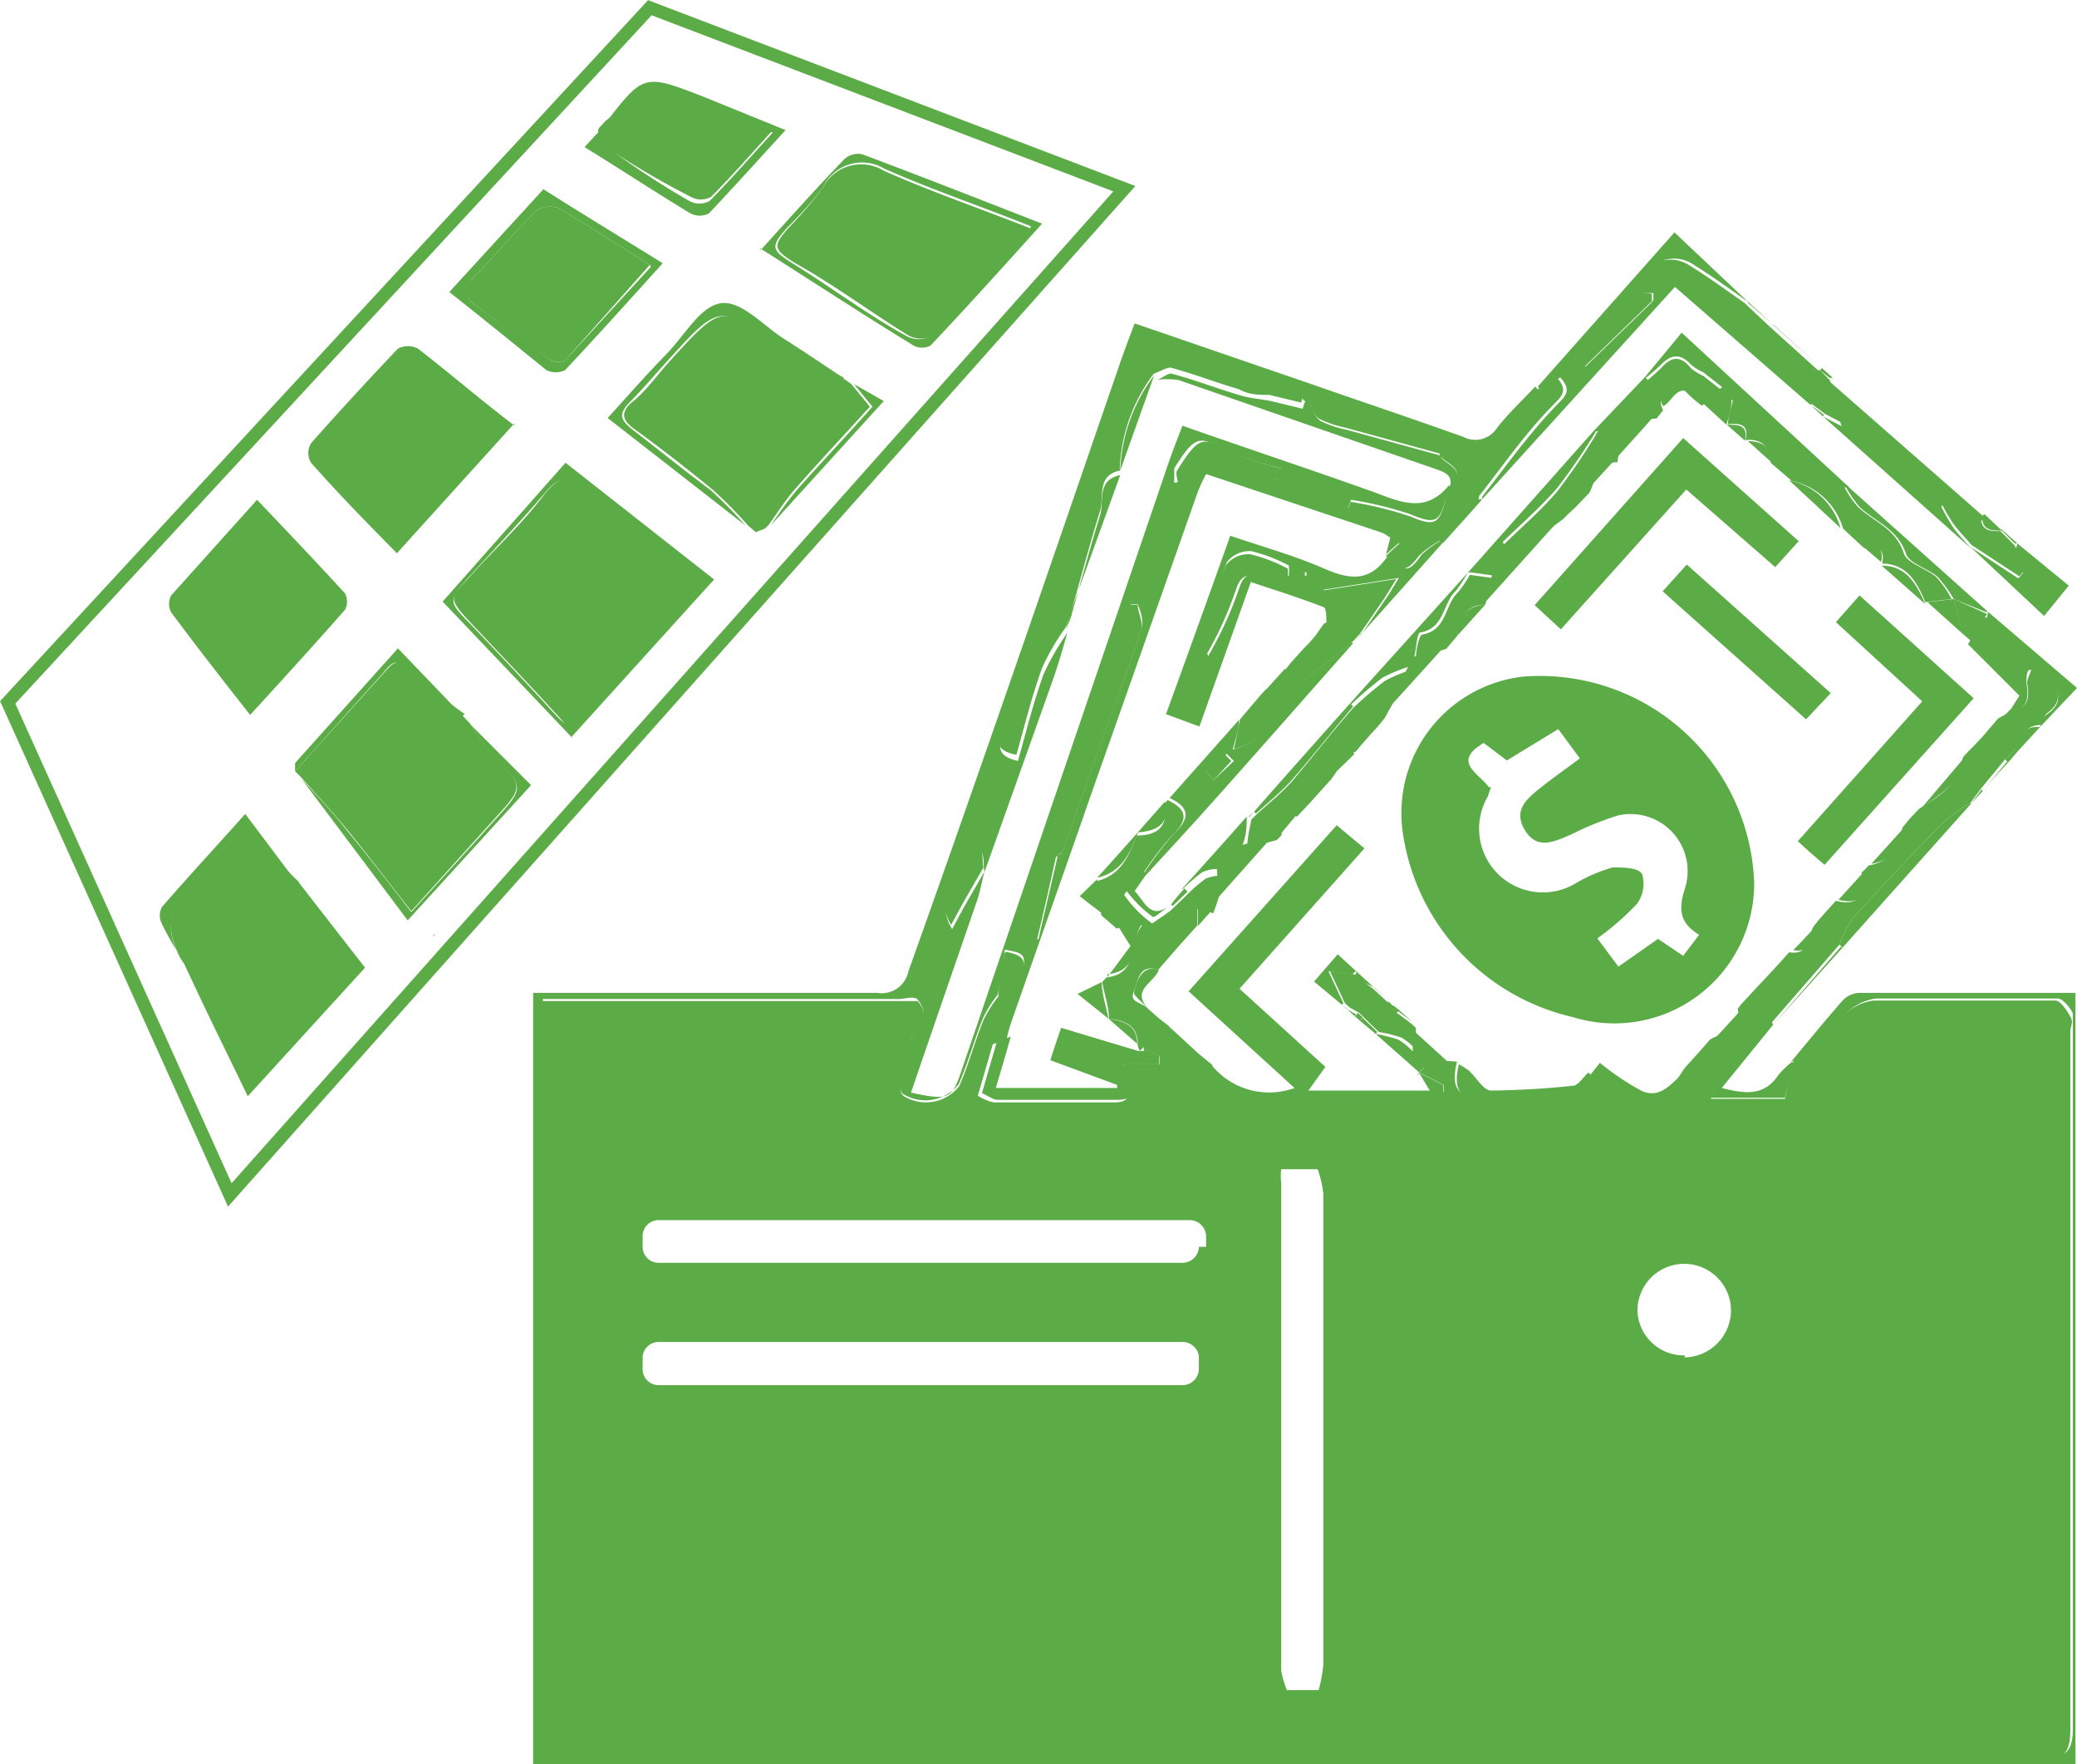 <svg xmlns="http://www.w3.org/2000/svg" viewBox="0 0 40.4 34.31"><defs><style>.cls-1{fill:#5bab46;}.cls-2{fill:none;stroke:#5bab46;stroke-miterlimit:10;stroke-width:0.25px;}</style></defs><g id="Layer_2" data-name="Layer 2"><g id="Layer_1-2" data-name="Layer 1"><path class="cls-1" d="M34.84,20.65c.33-.4.66-.8,1-1.19a.48.48,0,0,1,.32-.15h4.21v15h-30v-15h.49c2.07,0,4.13,0,6.2,0a.53.53,0,0,0,.61-.42C19.06,15,20.43,11,21.79,7.05c.08-.23.17-.47.28-.76l3.32,1.14c1,.35,2.05.7,3.08,1.07a.5.5,0,0,0,.65-.18c.22-.28.49-.53.74-.8l.06.06-.39.57L28.81,9a3.73,3.73,0,0,0-.63-.39c-.77-.28-1.55-.55-2.33-.8-.11,0-.24,0-.36.06.06.11.1.26.2.32a2.18,2.18,0,0,0,.51.17l1.82.5c0,.15.6.26.17.64.09-.25-.07-.31-.27-.38l-5-1.73a1.68,1.68,0,0,0-.45,0c.11,0,.24-.15.33-.12.45.12.88.29,1.33.42.19.06.4.07.59.11l.62.15a.88.88,0,0,1,.05-.15c-.05,0-.09-.14-.15-.16-.9-.31-1.8-.63-2.71-.9-.26-.08-.46.07-.56.39-.27.89-.6,1.76-.9,2.63l-.74,2.13c-.28.81-.54,1.62-.84,2.43-.1.28,0,.41.31.48.16-.57.3-1.14.5-1.69a5,5,0,0,1,.46-.8c-.09.32-.18.63-.29.94l-1.32,3.71c-.05-.21.08-.52-.4-.59.2.6-.66,1-.23,1.7.14-.26.23-.43.33-.6l.3-.52c-.05.18-.08.37-.14.55-.43,1.25-.86,2.49-1.29,3.75.74.16.8.13,1-.48L22.73,9c.08-.23.17-.46.27-.72,1.28.45,2.52.86,3.75,1.3.52.2,1,.4,1.44-.15,0,.09-.05.18-.07.27-.12.48-.23.49-.69.3a7.15,7.15,0,0,0-1.15-.28l-.06.16.35.23.49.31-3.6-1.2a2.92,2.92,0,0,0-.17.37q-1,2.84-2,5.67c-.57,1.64-1.15,3.27-1.72,4.91.1-.42.17-.83.3-1.23s0-.41-.33-.47c0,.29-.09.56-.13.87a2.43,2.43,0,0,0-.29.46c-.17.42-.29.87-.47,1.28a.82.82,0,0,1-1.06.21c-.05,0-.11-.17-.09-.18.43-.36,0-1,.47-1.37a.51.51,0,0,0-.13-.31c-.09-.06-.24,0-.37,0H11l-.44,0c0,.27,0,.52,0,.77,0,4.47,0,8.93,0,13.4,0,.49.14.59.61.59q14.27,0,28.54,0c.46,0,.61-.1.61-.59,0-4.53,0-9.06,0-13.59,0-.09,0-.21,0-.28s-.19-.31-.29-.31c-1.18,0-2.36,0-3.54,0a1,1,0,0,0-.58.29c-.34.29-.65.61-1,.92Zm-14.3-4s.12-.05.13-.09c.23-.65.45-1.3.68-1.94.28-.8.59-1.58.85-2.38.05-.14,0-.32-.07-.49H22c-.06.15-.13.29-.18.45-.36,1-.7,2-1.05,3.06-.29.84-.58,1.68-.88,2.53-.07.21-.15.43.31.48.12-.54.25-1.07.37-1.61Zm4.38-7.33,0-.21a7.35,7.35,0,0,1-1-.32c-.58-.28-.63-.4-1.08.32,0,.06,0,.19,0,.28a2.61,2.61,0,0,0,.27-.06c.19-.07.37-.21.55-.2a9.81,9.81,0,0,1,1.19.19"/><path class="cls-1" d="M28.06,10.56,26.5,12.31h0l.44-.64c.09-.13.17-.27.27-.43l-1.47.23c.17.24.55.43.06.64,0-.1,0-.28-.05-.3-.46-.18-.94-.33-1.42-.49l-1,2.81-.65-.24c.43-1.18.84-2.32,1.25-3.47.65.22,1.26.39,1.83.64s.92.22,1.25-.27c.29.36.4.35.64,0a1.87,1.87,0,0,1,.42-.3l0,.05m-3,.66a1.27,1.27,0,0,0,0-.2,3,3,0,0,0-.73-.28.55.55,0,0,0-.48.22,12.16,12.16,0,0,0-.45,1.45c0,.11.05.25.09.37a7.17,7.17,0,0,0,.61-1.34c.08-.23.19-.29.42-.22a2.35,2.35,0,0,0,.53,0m.27,0s.06,0,.08,0a.24.24,0,0,0,0-.07l-.07,0s0,0,0,.07"/><path class="cls-1" d="M35.21,7.87,32.58,5.58,28.83,9.71s0,0,0-.05c.45-.58.88-1.18,1.38-1.71.2-.22.4-.32.14-.61l-.38.24-.06-.06,2.66-3L34,5.87l0,0c-.37-.26-.74-.53-1.12-.76a.67.67,0,0,0-.48-.06c-.09,0-.12.23-.13.25.37.21.69.35,1,.54s.46.61.68.61.41.25.58.39a4.28,4.28,0,0,1,.5.61c.1.13.18.25.27.38Zm-3.05-2,0-.17c-.15,0-.35,0-.46,0a2.83,2.83,0,0,0-.53.56c-.18.23-.33.49-.49.73l.16.14,1.35-1.31"/><path class="cls-1" d="M38.31,10.64,35.46,8.1l0,0,.36.19c-.1-.33-.18-.59-.27-.85l.06,0,3,2.63-.07.06-.65-.39-.13.11a3.5,3.5,0,0,0,.24.42c.11.15.24.28.36.42s0,0,0,0"/><path class="cls-1" d="M26.32,12.51c-.93,1.05-1.85,2.1-2.78,3.14-.41.46-.83.91-1.24,1.36L22.24,17a6.64,6.64,0,0,1,.59-.78c.32-.31.32-.51-.08-.7L24.1,14c0,.18-.07.37-.12.58a1.37,1.37,0,0,0,1-1.21,1.85,1.85,0,0,0,.43-.18c.3-.22.59-.46.88-.69ZM23.46,15l.15.17L24,14.8l-.14-.14-.35.34"/><path class="cls-1" d="M32,7.33l.71-.86,3.25,3,0,.05c-.13-.09-.27-.16-.39-.26L33.68,7.77c0,.26-.07.37-.1.49l-.48-.44.4-.29-.37-.29a1,1,0,0,1-.24-.15c-.21-.23-.39-.19-.58,0a4,4,0,0,1-.31.27L32,7.33"/><path class="cls-1" d="M28.55,11.14,31,8.38l.05,0a12.09,12.09,0,0,1-.76,1.11c-.32.37-.7.7-1.06,1.05a1.27,1.27,0,0,0,.13.19,3.3,3.3,0,0,0,.32-.18c.25-.17.48-.35.73-.53l-1.52,1.69.13-.52-.43-.06,0,0"/><path class="cls-1" d="M38.67,11.9l1.73,1.48-.71.75,0,0c0-.08.06-.19.13-.24.35-.24.21-.5,0-.74-.06-.07-.21-.08-.31-.12s-.1.2-.09.28c.05.29,0,.51-.33.52l.19-.3-1-1,.32-.52.05,0"/><path class="cls-1" d="M26.26,13.68l2.29-2.54,0,0a3,3,0,0,1-.23.35c-.26.24-.22.73-.69.81-.07,0-.08.31-.12.47l.41-.14.17-.05c-.4.44-.8.89-1.21,1.33.16-.28.31-.55.51-.94a3.27,3.27,0,0,0-.5.21,7.6,7.6,0,0,0-.61.52l-.06-.06"/><path class="cls-1" d="M39.24,10.57l1,.82-.48.59-1.43-1.34,0,0,.93.61.09-.11-.18-.49.05,0"/><path class="cls-1" d="M23,17.28c.42-.47.84-.93,1.25-1.4l0,0c0,.17,0,.35-.08.55l.57-.15-1.2,1.35a3.7,3.7,0,0,0,.13-.4,1.83,1.83,0,0,0,0-.33.77.77,0,0,0-.28.06,3.06,3.06,0,0,0-.39.34L23,17.28"/><path class="cls-1" d="M38.34,15.63l-2.5,2.8-.06-.06a2.34,2.34,0,0,1,.25-.5c.56-.62,1.14-1.23,1.72-1.83a4.15,4.15,0,0,1,.58-.43Z"/><path class="cls-1" d="M35.91,9.43l2.76,2.47-.05,0L38,11.65a2.37,2.37,0,0,0-.31-.43c-.2-.17-.56-.26-.62-.46-.16-.47-.58-.61-.89-.89a2.24,2.24,0,0,1-.27-.39l0-.05"/><path class="cls-1" d="M34.49,19.93l-1,1.23c.44.11.82.17,1.1-.25a1.66,1.66,0,0,1,.27-.26l0,0c0,.22-.09.45-.14.7H33.28a3.16,3.16,0,0,1,.22-.54,6.33,6.33,0,0,1,.49-.56l.47-.38,0,0"/><path class="cls-1" d="M24.39,15.79c.62-.71,1.25-1.41,1.87-2.11l.06.06c-.41.48-.81,1-1.22,1.46-.21.23-.45.42-.67.62l0,0"/><path class="cls-1" d="M35.84,18.43l-1.35,1.5,0,0,1.32-1.52.06.06"/><path class="cls-1" d="M22.3,17l-.23.33c.2.2.31.6.71.25l0,0c-.12.09-.32.28-.36.25a2.35,2.35,0,0,1-.54-.55s.22-.24.33-.37l.06.06"/><path class="cls-1" d="M31,8.38,32,7.33l.05.06c-.32.35-.63.7-.95,1l-.05,0"/><path class="cls-1" d="M34.49,6.32l.95.85,0,0-.95-.86,0,0"/><path class="cls-1" d="M28.83,9.71c-.25.29-.51.57-.76.85L28,10.51c.25-.28.5-.57.76-.85,0,0,0,0,0,.05"/><path class="cls-1" d="M39.06,14.83c-.17.18-.33.36-.49.55l0,0,.47-.57.06.06"/><path class="cls-1" d="M39.69,14.13l-.45.49-.05,0c.11-.2.12-.51.47-.48Z"/><path class="cls-1" d="M34,5.87l.5.45,0,0L34,5.89Z"/><path class="cls-1" d="M38.6,10l.34.32,0,0c-.2,0-.4,0-.38-.29L38.6,10"/><path class="cls-1" d="M22.78,17.59a3.88,3.88,0,0,1,.26-.31l.06.06-.29.28,0,0"/><path class="cls-1" d="M38.94,10.3l.3.27-.05,0-.28-.28,0,0"/><path class="cls-1" d="M35.46,8.1l-.25-.23,0,0,.27.2,0,0"/><path class="cls-1" d="M38.57,15.38l-.23.25v0l.2-.27,0,0"/><path class="cls-1" d="M35.44,7.16l.21.19-.06,0L35.4,7.2s0,0,0,0"/><path class="cls-1" d="M39.24,14.62l-.18.21L39,14.77a1.7,1.7,0,0,0,.19-.19l.05,0"/><path class="cls-1" d="M26.5,12.31l-.18.2,0,0,.18-.19Z"/><path class="cls-1" d="M24.29,15.88l.1-.09,0,0-.09.1Z"/><path class="cls-1" d="M22.41,18.19l0,0,0,0s0,0,0,0l0,0"/><path class="cls-1" d="M21.79,9.15v0c-.48.1-.3.53-.4.81-.2.64-.37,1.3-.56,1.95h0c0,.1-.07.19-.1.29h0a4.51,4.51,0,0,0-.46.79c-.2.55-.34,1.13-.5,1.69-.34-.07-.41-.2-.3-.48.29-.81.56-1.62.83-2.43l.74-2.13c.3-.87.63-1.74.9-2.63.1-.32.3-.47.56-.39.91.27,1.81.59,2.71.9.06,0,.1.11.15.16a.88.88,0,0,0-.05.15l-.62-.15c-.19,0-.4,0-.59-.11-.45-.13-.88-.3-1.33-.42-.09,0-.22.08-.33.12h0a3.28,3.28,0,0,0-.66,1.85"/><path class="cls-1" d="M28.78,9.66c-.26.28-.51.57-.76.85a1.87,1.87,0,0,0-.42.3c-.24.32-.35.33-.64,0h0l.26-.24-.17-.11h0l-.49-.31-.35-.23.06-.16a7.15,7.15,0,0,1,1.15.28c.46.19.57.18.69-.3,0-.09.05-.18.07-.27h0C28.62,9.08,28,9,28,8.82l-1.82-.5a2.18,2.18,0,0,1-.51-.17c-.1-.05-.14-.21-.2-.31.12,0,.25-.1.36-.07.78.25,1.56.52,2.33.8a3.73,3.73,0,0,1,.63.39l.72-.81.07.09-.07-.09.39-.57.38-.24c.26.29.06.39-.14.61-.51.53-.93,1.14-1.38,1.71"/><path class="cls-1" d="M20.54,16.67c-.12.54-.24,1.07-.37,1.61-.46-.05-.38-.27-.31-.48.3-.85.59-1.69.88-2.53.35-1,.69-2,1.05-3.06.05-.16.12-.3.18-.45h.16c0,.17.12.35.07.49-.26.8-.57,1.58-.85,2.38-.23.64-.45,1.29-.68,1.94,0,0-.09.06-.13.09l0,0Z"/><path class="cls-1" d="M24.92,9.34a9.81,9.81,0,0,0-1.19-.19c-.18,0-.36.13-.55.2a2.61,2.61,0,0,1-.27.06c0-.09-.06-.22,0-.28.45-.72.5-.6,1.08-.32a7.35,7.35,0,0,0,1,.32l0,.21"/><path class="cls-1" d="M19.13,16.87l-.3.52c-.1.17-.19.34-.33.6-.43-.73.43-1.1.23-1.7.48.07.35.38.4.59Z"/><path class="cls-1" d="M25.75,12.13a0,0,0,0,1,0,0c.49-.21.11-.4-.06-.64l1.47-.23c-.1.16-.18.3-.27.43l-.44.64-.18.19c-.29.23-.58.47-.88.69a1.85,1.85,0,0,1-.43.18h0c0-.1,0-.21,0-.31h0l.13-.17h0l.27-.3h0l.1-.1h0l.13-.15v0Z"/><path class="cls-1" d="M25,11.22a2.35,2.35,0,0,1-.53,0c-.23-.07-.34,0-.42.22a7.17,7.17,0,0,1-.61,1.34c0-.12-.12-.26-.09-.37A12.16,12.16,0,0,1,23.84,11a.55.55,0,0,1,.48-.22,3,3,0,0,1,.73.28,1.27,1.27,0,0,1,0,.2"/><path class="cls-1" d="M25.31,11.2s0-.06,0-.07l.07,0a.24.24,0,0,1,0,.07s-.05,0-.08,0"/><path class="cls-1" d="M35.4,7.2l.19.19c.09.26.17.52.27.85l-.36-.19-.27-.2c-.09-.13-.17-.25-.27-.38a4.28,4.28,0,0,0-.5-.61c-.17-.14-.23-.4-.58-.39s-.43-.43-.68-.61-.59-.33-1-.54c0,0,0-.22.13-.25a.67.67,0,0,1,.48.06c.38.23.75.5,1.12.76l.49.46.94.85"/><path class="cls-1" d="M32.16,5.83,30.81,7.14,30.65,7c.16-.24.31-.5.49-.73a2.83,2.83,0,0,1,.53-.56c.11-.08.31,0,.46,0l0,.17"/><path class="cls-1" d="M38.91,10.33l.28.28.18.49-.09.11-.93-.61c-.12-.14-.25-.27-.36-.42a3.5,3.5,0,0,1-.24-.42l.13-.11.65.39c0,.29.18.29.38.29"/><path class="cls-1" d="M25,13.36a1.36,1.36,0,0,1-1,1.21c.05-.21.08-.4.12-.58h0l.39-.46h0l.1-.11h0l.4-.09Z"/><path class="cls-1" d="M23.46,15l.35-.34.14.14-.34.37L23.46,15"/><path class="cls-1" d="M31.05,8.43c.32-.34.63-.69.95-1a4,4,0,0,0,.31-.27c.19-.22.37-.26.58,0a1,1,0,0,0,.24.15l.37.29-.4.29h0l-.16-.13h0c-.1-.08-.22-.24-.29-.22s-.47.12-.3.44h0l-.13.16h0c-.37,0-.7.35-.76.85h0c-.44,0-.41.36-.55.6h0l-.27.28h0L30.5,10h0l-.1.1h0c-.25.18-.48.36-.73.53a3.3,3.3,0,0,1-.32.18,1.27,1.27,0,0,1-.13-.19c.36-.35.74-.68,1.06-1.05a12.09,12.09,0,0,0,.76-1.11"/><path class="cls-1" d="M35.88,9.48a1.8,1.8,0,0,0,.27.39c.31.28.73.42.88.89.07.2.43.29.63.46a1.94,1.94,0,0,1,.3.43h0l-.51.06h0c-.16-.38-.35-.74-.84-.75v0c.07-.31-.13-.32-.35-.3h0l-.11-.1h0l-.3-.28h0a1.33,1.33,0,0,0-1-.93h0L34.44,9h0c0-.28-.16-.48-.49-.44h0c.08-.32-.12-.33-.34-.31h0c0-.12.05-.23.1-.49l1.81,1.45c.12.1.26.17.39.26"/><path class="cls-1" d="M28.13,12.62l-.17.05-.42.14c0-.16.06-.46.13-.47.47-.08.43-.57.68-.81a2.16,2.16,0,0,0,.24-.35l.43.06c-.06.22-.09.37-.13.52h0c-.38,0-.5.27-.54.6h0l-.22.26Z"/><path class="cls-1" d="M38,11.65l.65.29-.32.52h0l-.16-.14h0L38,11.65Z"/><path class="cls-1" d="M26.33,14.62a.07.07,0,0,1,0,.06L26,15h0l-.12.17h0l-.18.2h0l-.1.11h0c-.12.14-.25.27-.37.4h0c-.3-.06-.32.13-.3.36h0a.94.94,0,0,1-.1.1h0l-.57.15c0-.2.05-.38.08-.55l.1-.1c.22-.2.46-.39.67-.62.41-.48.81-1,1.22-1.46a7.6,7.6,0,0,1,.61-.52,3.27,3.27,0,0,1,.5-.21c-.2.38-.35.66-.51.94h0l-.13.16h0l-.13.14,0,0-.21.24h0l-.1.12"/><path class="cls-1" d="M23.58,20.73a1.44,1.44,0,0,0,1.6.43l-2.06-1.88L26,16.05l.54.45-2.43,2.73,1.67,1.52-.33.46h2.36l-.21-.35.47.24v.15a1.77,1.77,0,0,1-.48.15c-1.08,0-2.17,0-3.25,0-.55,0-.78-.23-.77-.67"/><path class="cls-1" d="M22.17,20.44a.88.88,0,0,1-.05-.15l.43.25c0,.05,0,.1,0,.16H22c-.08,0-.19,0-.22.09s0,.18.07.22c.24.2.22.37-.09.38-.78,0-1.56,0-2.35,0-.1,0-.19-.08-.31-.13l.29-1,.27-.1c-.09.33-.19.66-.29,1h2.36l0-.06-1.3-.48c.07-.22.13-.4.21-.63l1.5.45.11,0a.35.35,0,0,1,0-.08"/><path class="cls-1" d="M28.38,20.7a2,2,0,0,1,.19.12c.15.14.29.39.43.39a17,17,0,0,0,1.75-.11c-.16.11-.32.28-.49.29a13.26,13.26,0,0,1-1.41,0c-.47,0-.59-.21-.47-.7"/><path class="cls-1" d="M27.62,20.87l-.86-.76,0,0a2.83,2.83,0,0,1,.44.11,1.23,1.23,0,0,1,.28.23l0-.42,0,0,.78.71a2.1,2.1,0,0,0-.5,0c-.09,0-.15.14-.23.21"/><path class="cls-1" d="M30.93,20.91l.19-.24a4.9,4.9,0,0,0,.82.55c.4.17.61-.22.88-.41-.15.19-.26.5-.45.55a1.69,1.69,0,0,1-.88-.11,2.54,2.54,0,0,1-.56-.34"/><path class="cls-1" d="M21.54,19c.15-.19.29-.39.45-.6L21.74,18l.42-.15a.86.86,0,0,0,.07.1c-.27.3,0,.92-.69,1"/><path class="cls-1" d="M37.38,15.71l.85-1c-.08.51-.48.72-.85,1"/><path class="cls-1" d="M21.56,19.81l-.6-.48.47-.23c0,.24.09.48.13.71"/><path class="cls-1" d="M21.34,17.07c.27-.29.53-.59.8-.89-.15.4-.32.79-.8.89"/><path class="cls-1" d="M22.13,16.19l.53-.6c.1.44-.15.57-.53.6"/><path class="cls-1" d="M35.76,17.5l.5-.55c0,.36,0,.68-.5.55"/><path class="cls-1" d="M22.54,18.86c-.08.25-.55.39-.21.75-.09-.1-.29-.25-.27-.31s.08-.56.48-.44"/><path class="cls-1" d="M36.4,16.8l.66-.73c-.11.34-.24.67-.66.73"/><path class="cls-1" d="M21.43,17.76,21,17.43l.34-.33c0,.22.07.44.11.66"/><path class="cls-1" d="M33.3,20.26l.55-.6c.09.45-.31.45-.55.6"/><path class="cls-1" d="M34.88,18.48c.17-.17.33-.35.49-.52-.14.19-.07.59-.49.52"/><path class="cls-1" d="M22.12,20.3l-.56-.49c.29.05.56.12.56.49"/><path class="cls-1" d="M22.82,20l.51.47L22.82,20"/><path class="cls-1" d="M23.61,17.67c-.11.11-.21.23-.31.34v-.42l.31.08"/><path class="cls-1" d="M34.15,19.3l.32-.34-.32.34"/><path class="cls-1" d="M22.94,18.4l-.26.3.26-.3"/><path class="cls-1" d="M22.33,19.61l.24.22-.24-.22"/><path class="cls-1" d="M21.74,18l-.3-.26.3.26"/><path class="cls-1" d="M23.3,18l-.18.2.18-.2"/><path class="cls-1" d="M30.75,21.11l.18-.2-.18.2"/><path class="cls-1" d="M34.7,18.69l.15-.17-.15.17"/><path class="cls-1" d="M34.47,19l.22-.24-.22.24"/><path class="cls-1" d="M38.58,14.36l.23-.27-.23.27"/><path class="cls-1" d="M38.4,14.56l.19-.2-.19.2"/><path class="cls-1" d="M23.12,18.2l-.19.21Z"/><path class="cls-1" d="M37.19,15.9l.19-.19Z"/><path class="cls-1" d="M36.25,17a.93.93,0,0,0,.14-.14.93.93,0,0,1-.14.14"/><path class="cls-1" d="M35.46,17.86a1,1,0,0,1,.13-.16,1,1,0,0,0-.13.16"/><path class="cls-1" d="M22.67,18.71l-.13.15.13-.15"/><path class="cls-1" d="M23.33,20.51l.16.13-.16-.13"/><path class="cls-1" d="M33.94,19.55l.13-.15-.13.15"/><path class="cls-1" d="M37.07,16.06l.13-.16-.13.16"/><path class="cls-1" d="M22.58,19.84l.17.13-.17-.13"/><path class="cls-1" d="M22.41,18.19l0,0s0,0,0,0l0,0,0,0"/><path class="cls-1" d="M33.18,20.4l.13-.15Z"/><path class="cls-1" d="M38.88,14,39,13.9Z"/><path class="cls-1" d="M38.31,14.66l.1-.1-.1.1"/><path class="cls-1" d="M38.22,14.76a.52.52,0,0,0,.1-.11l-.1.11"/><path class="cls-1" d="M39,13.91l.1-.1Z"/><path class="cls-1" d="M21.45,19.09l.08-.09-.08.09"/><path class="cls-1" d="M23.48,20.64l.11.09-.11-.09"/><path class="cls-1" d="M34.06,19.41l.1-.11-.1.11"/><path class="cls-1" d="M32.91,20.71l.09-.1-.09.1"/><path class="cls-1" d="M35.37,18l.08-.1-.08.1"/><path class="cls-1" d="M32.82,20.81l.09-.1-.09.1"/><path class="cls-1" d="M35.58,17.71l.1-.11-.1.11"/><path class="cls-1" d="M35.67,17.61l.1-.11-.1.11"/><path class="cls-1" d="M33.85,19.66l.07-.09-.07.09"/><path class="cls-1" d="M22.68,15.58l.07-.09-.07.09"/><path class="cls-1" d="M33,20.61l.09-.1-.09.1"/><path class="cls-1" d="M34,20.27l0,0,0,0"/><path class="cls-1" d="M33.09,20.51l.08-.09-.08.09"/><path class="cls-1" d="M25,13.35l-.4.09L25,13l0,.31"/><path class="cls-1" d="M24.5,13.53l-.39.46.39-.46"/><path class="cls-1" d="M27.05,10.43l.18.11-.27.24.09-.35"/><path class="cls-1" d="M25.35,12.58l-.27.3Z"/><path class="cls-1" d="M25.75,12.13l-.17.19Z"/><path class="cls-1" d="M25.08,12.88l-.13.17.13-.17"/><path class="cls-1" d="M25.57,12.34l-.13.15.13-.15"/><path class="cls-1" d="M24.6,13.43l-.1.11.1-.11"/><path class="cls-1" d="M25.45,12.48l-.1.11.1-.11"/><path class="cls-1" d="M20.83,12c.19-.65.36-1.31.56-1.95.1-.28-.08-.71.4-.81l-1,2.76"/><path class="cls-1" d="M21.79,9.15a3.28,3.28,0,0,1,.66-1.85l-.66,1.85"/><path class="cls-1" d="M20.74,12.23c0-.1.07-.19.1-.29,0,.1-.07.19-.1.29"/><path class="cls-1" d="M29.53,8.15l.07.09Z"/><path class="cls-1" d="M20.54,16.67l0,0,0,0Z"/><path class="cls-1" d="M34.12,17.12a2.72,2.72,0,0,1-3.53,2.66,4.31,4.31,0,0,1-3.3-3.56,2.67,2.67,0,0,1,2.33-3.06,4.17,4.17,0,0,1,4.5,4M29,15.31l-.06.18a1.24,1.24,0,0,0,1.74,1.67,3.17,3.17,0,0,1,.69-.29c.19,0,.5,0,.57.13a.66.66,0,0,1-.1.58,5.21,5.21,0,0,1-.77.67l.41.55.77-.54.49.33.31-.41c-.4-.24-.4-.52-.27-.92a1.11,1.11,0,0,0-1.31-1.4,6,6,0,0,0-.91.37c-.31.13-.65.31-.89-.07s0-.6.26-.81.52-.39.8-.6l-.42-.57-1,.61-.45-.34c-.63.37-.09.59.1.86"/><path class="cls-1" d="M35.71,12.1l.46-.52,2.22,2-2.9,3.24c-.19-.16-.34-.29-.52-.46l2.42-2.72L35.71,12.1"/><path class="cls-1" d="M35,10.51l-.47.52L32.8,9.52l-2.44,2.72-.51-.47,2.89-3.25,2.24,2"/><path class="cls-1" d="M35.61,13.48l-.48.51L32.34,11.5l.47-.52,2.8,2.5"/><path class="cls-1" d="M26.1,19.54l-.54-.45.46-.53.36.33a.13.13,0,0,0-.07.06l-.47-.06.29.62Z"/><path class="cls-1" d="M34.8,9.34a1.31,1.31,0,0,1,1,.93l-1-.93"/><path class="cls-1" d="M31.44,8.91c.06-.5.39-.86.76-.85-.25.29-.51.57-.76.85"/><path class="cls-1" d="M38,11.65l.18.68-.69-.62.51-.06"/><path class="cls-1" d="M36.6,11c.49,0,.68.37.85.75L36.6,11"/><path class="cls-1" d="M32.35,7.9c-.17-.32.11-.38.3-.43s.19.13.29.21c-.32-.25-.4.13-.59.22"/><path class="cls-1" d="M28.35,12.36c0-.33.16-.58.54-.6l-.54.6"/><path class="cls-1" d="M30.89,9.51c.14-.24.11-.64.55-.6l-.55.6"/><path class="cls-1" d="M34,8.58c.33,0,.45.16.49.44L34,8.58"/><path class="cls-1" d="M33.59,8.26c.22,0,.42,0,.35.31l-.35-.31"/><path class="cls-1" d="M26.38,18.89l.34.31,0,0L26.31,19a.13.13,0,0,1,.07-.06"/><path class="cls-1" d="M36.24,10.63c.22,0,.42,0,.35.3Z"/><path class="cls-1" d="M24.91,16.22c0-.23,0-.42.3-.36Z"/><path class="cls-1" d="M26,15l.31-.32Z"/><path class="cls-1" d="M25.21,15.85c.12-.13.25-.26.37-.4-.12.14-.25.27-.37.4"/><path class="cls-1" d="M30.63,9.8l.27-.28-.27.28"/><path class="cls-1" d="M26.76,20.11l-.31-.26.06-.05.28.27,0,0"/><path class="cls-1" d="M34.44,9l.36.31Z"/><path class="cls-1" d="M27.22,19.65l.25.22,0,0-.27-.2,0-.05"/><path class="cls-1" d="M35.85,10.26l.3.28-.3-.28"/><path class="cls-1" d="M26.72,19.2l.3.27s0,0,0,0l-.29-.27Z"/><path class="cls-1" d="M26.43,14.51l.21-.24-.21.24"/><path class="cls-1" d="M28.13,12.62l.22-.26-.22.26"/><path class="cls-1" d="M25.67,15.36l.18-.2Z"/><path class="cls-1" d="M30.5,10l.13-.15L30.5,10"/><path class="cls-1" d="M26.79,14.11l.13-.16-.13.16"/><path class="cls-1" d="M25.85,15.16,26,15l-.12.17"/><path class="cls-1" d="M38.14,12.32l.16.14Z"/><path class="cls-1" d="M32.94,7.68l.16.13-.16-.13"/><path class="cls-1" d="M32.2,8.07l.13-.15-.13.15"/><path class="cls-1" d="M26.36,19.77l-.16-.14,0,0,.18.1-.05.07"/><path class="cls-1" d="M26.66,14.25l.13-.14-.13.14"/><path class="cls-1" d="M26.33,14.62l.1-.12-.1.12"/><path class="cls-1" d="M25.57,15.46l.1-.1-.1.1"/><path class="cls-1" d="M36.14,10.53l.11.1-.11-.1"/><path class="cls-1" d="M26.2,19.63l-.1-.1,0,0,.1.09Z"/><path class="cls-1" d="M27,19.47l.09.09,0,.05-.09-.1s0,0,0,0"/><path class="cls-1" d="M26.45,19.85l-.09-.08.05-.07.1.09-.06.06"/><path class="cls-1" d="M30.4,10.06l.1-.1-.1.1"/><path class="cls-1" d="M27.47,19.87l.1.09,0,0-.1-.09Z"/><path class="cls-1" d="M24.81,16.31a.94.94,0,0,0,.1-.1.94.94,0,0,1-.1.1"/><path class="cls-1" d="M27.11,19.56l.11.09-.06.05-.09-.09,0-.05"/><path class="cls-1" d="M16.39,7.35l.17.12.36.44c-.49.54-1,1.08-1.48,1.63-.18.21-.33.45-.49.67l-.07.07-.18.07-.15-.13a8.84,8.84,0,0,0-.68-.69c-.5-.41-1-.8-1.55-1.2-.23-.17-.25-.33,0-.53s.49-.54.73-.8c1-1.1,1-1.09,2.22-.25a12.72,12.72,0,0,0,1.16.6"/><path class="cls-1" d="M9,13.92l.14.15a5.64,5.64,0,0,0,.46.63c.58.58.59.6.05,1.19l-.47.52L8,17.72c-.46-.58-.85-1.1-1.26-1.6-.28-.34-.58-.66-.88-1L5.74,15,7.5,13.05c.21-.24.32-.23.54,0a7.79,7.79,0,0,0,1,.84"/><path class="cls-1" d="M5.81,17.16,7.1,18.82l-2.28,2.5c-.32-.66-.63-1.29-.93-1.92l-.31-.66h0c-.65-1,.09-1.51.65-2.1l.22-.24c.33-.35.41-.33.71.06a8.43,8.43,0,0,0,.65.69"/><path class="cls-1" d="M10,8.24,7.72,10.76C7.14,10.17,6.58,9.6,6.05,9a.37.37,0,0,1,0-.38C6.6,8,7.17,7.38,7.74,6.78a.42.42,0,0,1,.39,0c.62.48,1.22,1,1.88,1.5"/><path class="cls-1" d="M4.87,13.91c-.55-.7-1.05-1.34-1.54-2a.35.35,0,0,1,0-.33L5,9.72c.6.63,1.16,1.22,1.71,1.82a.34.34,0,0,1,0,.32c-.59.67-1.19,1.33-1.85,2.05"/><path class="cls-1" d="M11.66,2.48l.12-.13c.22-.17.44-.35.67-.5s.32-.25.42-.21c.72.25,1.42.55,2.19.86-.44.48-.82.92-1.23,1.33a.41.41,0,0,1-.39,0A16.12,16.12,0,0,1,12,3a1.92,1.92,0,0,1-.37-.47"/><path class="cls-1" d="M8.74,5.68l1.83-2c.74.47,1.5.93,2.32,1.44-.65.72-1.27,1.41-1.9,2.08a.42.42,0,0,1-.36,0C10,6.69,9.4,6.2,8.74,5.68m3.9-.53c-.63-.39-1.19-.76-1.77-1.1a.5.5,0,0,0-.46.06C10,4.53,9.6,5,9.19,5.42c-.17.18-.17.33,0,.47.49.37,1,.73,1.48,1.08A.27.27,0,0,0,11,7l1.66-1.81"/><path class="cls-1" d="M11.15,14.37,8.61,11.7,11,9l2.89,2.27-2.78,3.07m2.64-3c-.83-.64-1.63-1.21-2.38-1.84-.36-.31-.55-.18-.79.11-.46.54-.95,1.05-1.43,1.58s-.41.52.05,1,1.1,1.16,1.64,1.75c.21.22.36.24.57,0s.65-.73,1-1.09l1.36-1.49"/><path class="cls-1" d="M14.8,4.86c.56-.62,1.07-1.19,1.61-1.75A.39.39,0,0,1,16.77,3c1.15.43,2.29.88,3.5,1.35-.75.83-1.45,1.61-2.17,2.37a.35.35,0,0,1-.33,0c-1-.61-1.94-1.23-3-1.9m5.28-.42c-1-.4-1.95-.72-2.85-1.12A.84.84,0,0,0,16,3.66a8.27,8.27,0,0,1-.69.77c-.33.37-.31.43.12.7.74.46,1.46,1,2.21,1.41a.52.52,0,0,0,.47,0c.63-.65,1.24-1.33,1.93-2.09"/><path class="cls-1" d="M11.66,2.48A1.92,1.92,0,0,0,12,3a16.12,16.12,0,0,0,1.41.91.41.41,0,0,0,.39,0c.41-.41.79-.85,1.23-1.33-.77-.31-1.47-.61-2.19-.86-.1,0-.29.12-.42.21s-.45.33-.67.5c.77-1,.77-1,1.93-.55l1.6.65c-.52.57-1,1.1-1.49,1.62a.39.39,0,0,1-.36,0c-.68-.41-1.33-.84-2.06-1.29l.26-.28"/><path class="cls-1" d="M16.39,7.35a12.72,12.72,0,0,1-1.16-.6C14,5.91,14,5.9,13,7c-.24.26-.47.54-.73.8s-.19.36,0,.53c.52.4,1,.79,1.55,1.2a8.84,8.84,0,0,1,.68.69L11.82,8.13c.39-.43.75-.84,1.13-1.23s.66-.93,1.06-1,.83.43,1.24.69.76.5,1.14.75"/><path class="cls-1" d="M5.86,15.14c.29.32.6.64.88,1,.41.5.8,1,1.26,1.6l1.19-1.31.47-.52c.54-.59.53-.61-.05-1.19a5.64,5.64,0,0,1-.46-.63l1.18,1.18L7.93,17.9,5.86,15.14"/><path class="cls-1" d="M5.81,17.16a8.43,8.43,0,0,1-.65-.69c-.3-.39-.38-.41-.71-.06l-.22.24c-.56.59-1.3,1.13-.65,2.1-.14-.26-.3-.51-.43-.78a.35.35,0,0,1,0-.33c.52-.6,1.06-1.18,1.62-1.81l1,1.33"/><path class="cls-1" d="M9,13.92a7.79,7.79,0,0,1-1-.84c-.22-.26-.33-.27-.54,0L5.74,15c0-.06,0-.13,0-.16l2-2.23c.44.46.85.88,1.25,1.31"/><path class="cls-1" d="M15,10.21a8.22,8.22,0,0,1,.49-.67c.49-.55,1-1.09,1.48-1.63l-.36-.44.58.33L15,10.21"/><path class="cls-1" d="M16.52,3.56l-.18.2Z"/><path class="cls-1" d="M14.7,10.35l.18-.07-.18.07"/><polygon class="cls-1" points="8.47 18.15 8.45 18.19 8.41 18.22 8.47 18.15"/><path class="cls-1" d="M12.64,5.15,11,7a.27.27,0,0,1-.29,0c-.5-.35-1-.71-1.48-1.08C9,5.75,9,5.6,9.19,5.42,9.6,5,10,4.53,10.41,4.11a.5.5,0,0,1,.46-.06c.58.34,1.14.71,1.77,1.1"/><path class="cls-1" d="M13.79,11.35l-1.36,1.49c-.33.36-.67.72-1,1.09s-.36.23-.57,0c-.54-.59-1.09-1.17-1.64-1.75s-.47-.53-.05-1,1-1,1.43-1.58c.24-.29.43-.42.79-.11.75.63,1.55,1.2,2.38,1.84"/><path class="cls-1" d="M20.08,4.44c-.69.76-1.3,1.44-1.93,2.09a.52.52,0,0,1-.47,0c-.75-.46-1.47-1-2.21-1.41-.43-.27-.45-.33-.12-.7A8.27,8.27,0,0,0,16,3.66a.84.84,0,0,1,1.19-.34c.9.4,1.83.72,2.85,1.12"/><path class="cls-1" d="M22.17,20.44a.35.35,0,0,0,0,.08l-.11,0,.06,0"/><path class="cls-1" d="M27.07,19.61l.1.09.27.2.1.09,0,.42a1.23,1.23,0,0,0-.28-.23,2.83,2.83,0,0,0-.44-.11l-.28-.27-.1-.1-.18-.1-.1-.09-.29-.62.47.06.38.29.29.27.09.1"/><path class="cls-1" d="M39.19,14.58a1.7,1.7,0,0,1-.19.19l-.47.57-.2.27a4.15,4.15,0,0,0-.58.43c-.58.6-1.16,1.21-1.72,1.83a2.34,2.34,0,0,0-.25.5l-1.32,1.52-.47.38,0,0,0,0a6.33,6.33,0,0,0-.49.56,2.86,2.86,0,0,0-.22.54h1.44c.05-.25.09-.48.14-.7.31-.31.62-.63,1-.92a1,1,0,0,1,.58-.29c1.18,0,2.36,0,3.54,0,.1,0,.22.19.29.31s0,.19,0,.28c0,4.53,0,9.06,0,13.59,0,.49-.15.59-.61.59q-14.28,0-28.54,0c-.47,0-.62-.1-.61-.59,0-4.47,0-8.93,0-13.4,0-.25,0-.5,0-.77l.44,0h6.53c.13,0,.28,0,.37,0a.51.51,0,0,1,.13.31c-.51.34,0,1-.47,1.37,0,0,0,.14.09.18a.82.82,0,0,0,1.06-.21c.18-.41.3-.86.47-1.28a2.43,2.43,0,0,1,.29-.46c0-.31.08-.58.13-.87.36.06.43.18.33.47s-.2.81-.3,1.23h0l-.27.1-.29,1a.9.9,0,0,0,.31.13c.78,0,1.57,0,2.35,0,.31,0,.33-.18.09-.38-.05,0-.1-.17-.07-.22A.3.3,0,0,1,22,20.7h.56c0-.05,0-.1,0-.15l-.43-.25h0c0-.37-.27-.45-.56-.49h0c0-.24-.09-.47-.13-.71h0l.08-.09v0c.65-.07.42-.69.69-1l-.07-.1-.42.15h0l-.3-.26h0c0-.22-.07-.44-.11-.66l0,0c.48-.1.65-.49.8-.89h0c.38,0,.63-.16.53-.6h0l.07-.09v0c.4.19.4.39.08.7a5.7,5.7,0,0,0-.59.78c-.11.13-.35.34-.33.37a2.35,2.35,0,0,0,.54.55s.24-.16.36-.25l.29-.28a3.06,3.06,0,0,1,.39-.34.77.77,0,0,1,.28-.06,1.83,1.83,0,0,1,0,.33,3.7,3.7,0,0,1-.13.4h0l-.31-.08V18h0l-.18.2h0l-.19.21h0l-.26.3h0l-.13.15h0c-.4-.12-.39.24-.48.44s.18.2.27.31h0l.24.21v0l.17.13a.46.46,0,0,0,.07.07l.51.47h0l.16.13h0l.11.09h0c0,.44.22.66.77.67,1.08,0,2.17,0,3.25,0a1.77,1.77,0,0,0,.48-.15V21.1l-.47-.24h0c.07-.07.14-.19.23-.21a2.1,2.1,0,0,1,.5,0l0,0c-.12.49,0,.69.47.7a13.26,13.26,0,0,0,1.41,0c.17,0,.33-.19.49-.29h0l.18-.2v0a2.54,2.54,0,0,0,.56.34,1.69,1.69,0,0,0,.88.11c.18-.05.3-.36.45-.55h0l.09-.1,0,0,0,0,.09-.1,0,0,0,0,.09-.1h0l.08-.09v0l.13-.15h0c.24-.15.64-.15.54-.6h0l.07-.09v0l.14-.15h0l.1-.11h0l.32-.34h0l.22-.24v0l.15-.17,0,0c.42.07.35-.33.49-.52l0,0,0,0,.08-.1h0l.14-.16h0l.1-.11h0l.1-.11h0c.52.13.53-.19.5-.55h0a1.85,1.85,0,0,0,.14-.14h0c.42-.06.55-.39.66-.74h0l.13-.16h0l.19-.2h0c.37-.24.77-.45.85-1h0l.1-.11h0l.1-.1h0l.19-.2h0l.23-.27.07-.08L39,13.9h0a.94.94,0,0,0,.1-.1h0c.36,0,.38-.23.33-.52,0-.08.06-.18.09-.28s.25.05.31.12c.19.24.33.5,0,.74-.07.05-.09.16-.13.24-.35,0-.36.28-.47.48M25.65,32.87a3,3,0,0,0,.09-.49q0-4.59,0-9.16a2.08,2.08,0,0,0-.11-.48l-.71,0,0,0h0a1.26,1.26,0,0,0,0,.27v9.48a2,2,0,0,0,.11.38h.74m7-6.47a.92.92,0,0,0,.9-.91.91.91,0,1,0-1.82,0,.9.9,0,0,0,.92.87m-9.31-2.11v-.21a.32.32,0,0,0-.32-.31H12.81a.31.31,0,0,0-.31.31v.21a.31.31,0,0,0,.31.31H23a.32.32,0,0,0,.32-.31m0,2.33v-.2A.32.32,0,0,0,23,26.1H12.81a.31.31,0,0,0-.31.32v.2a.31.31,0,0,0,.31.32H23a.32.32,0,0,0,.32-.32"/><polygon class="cls-2" points="0.15 13.66 12.64 0.15 21.87 3.67 4.47 23.24 0.15 13.66"/></g></g></svg>